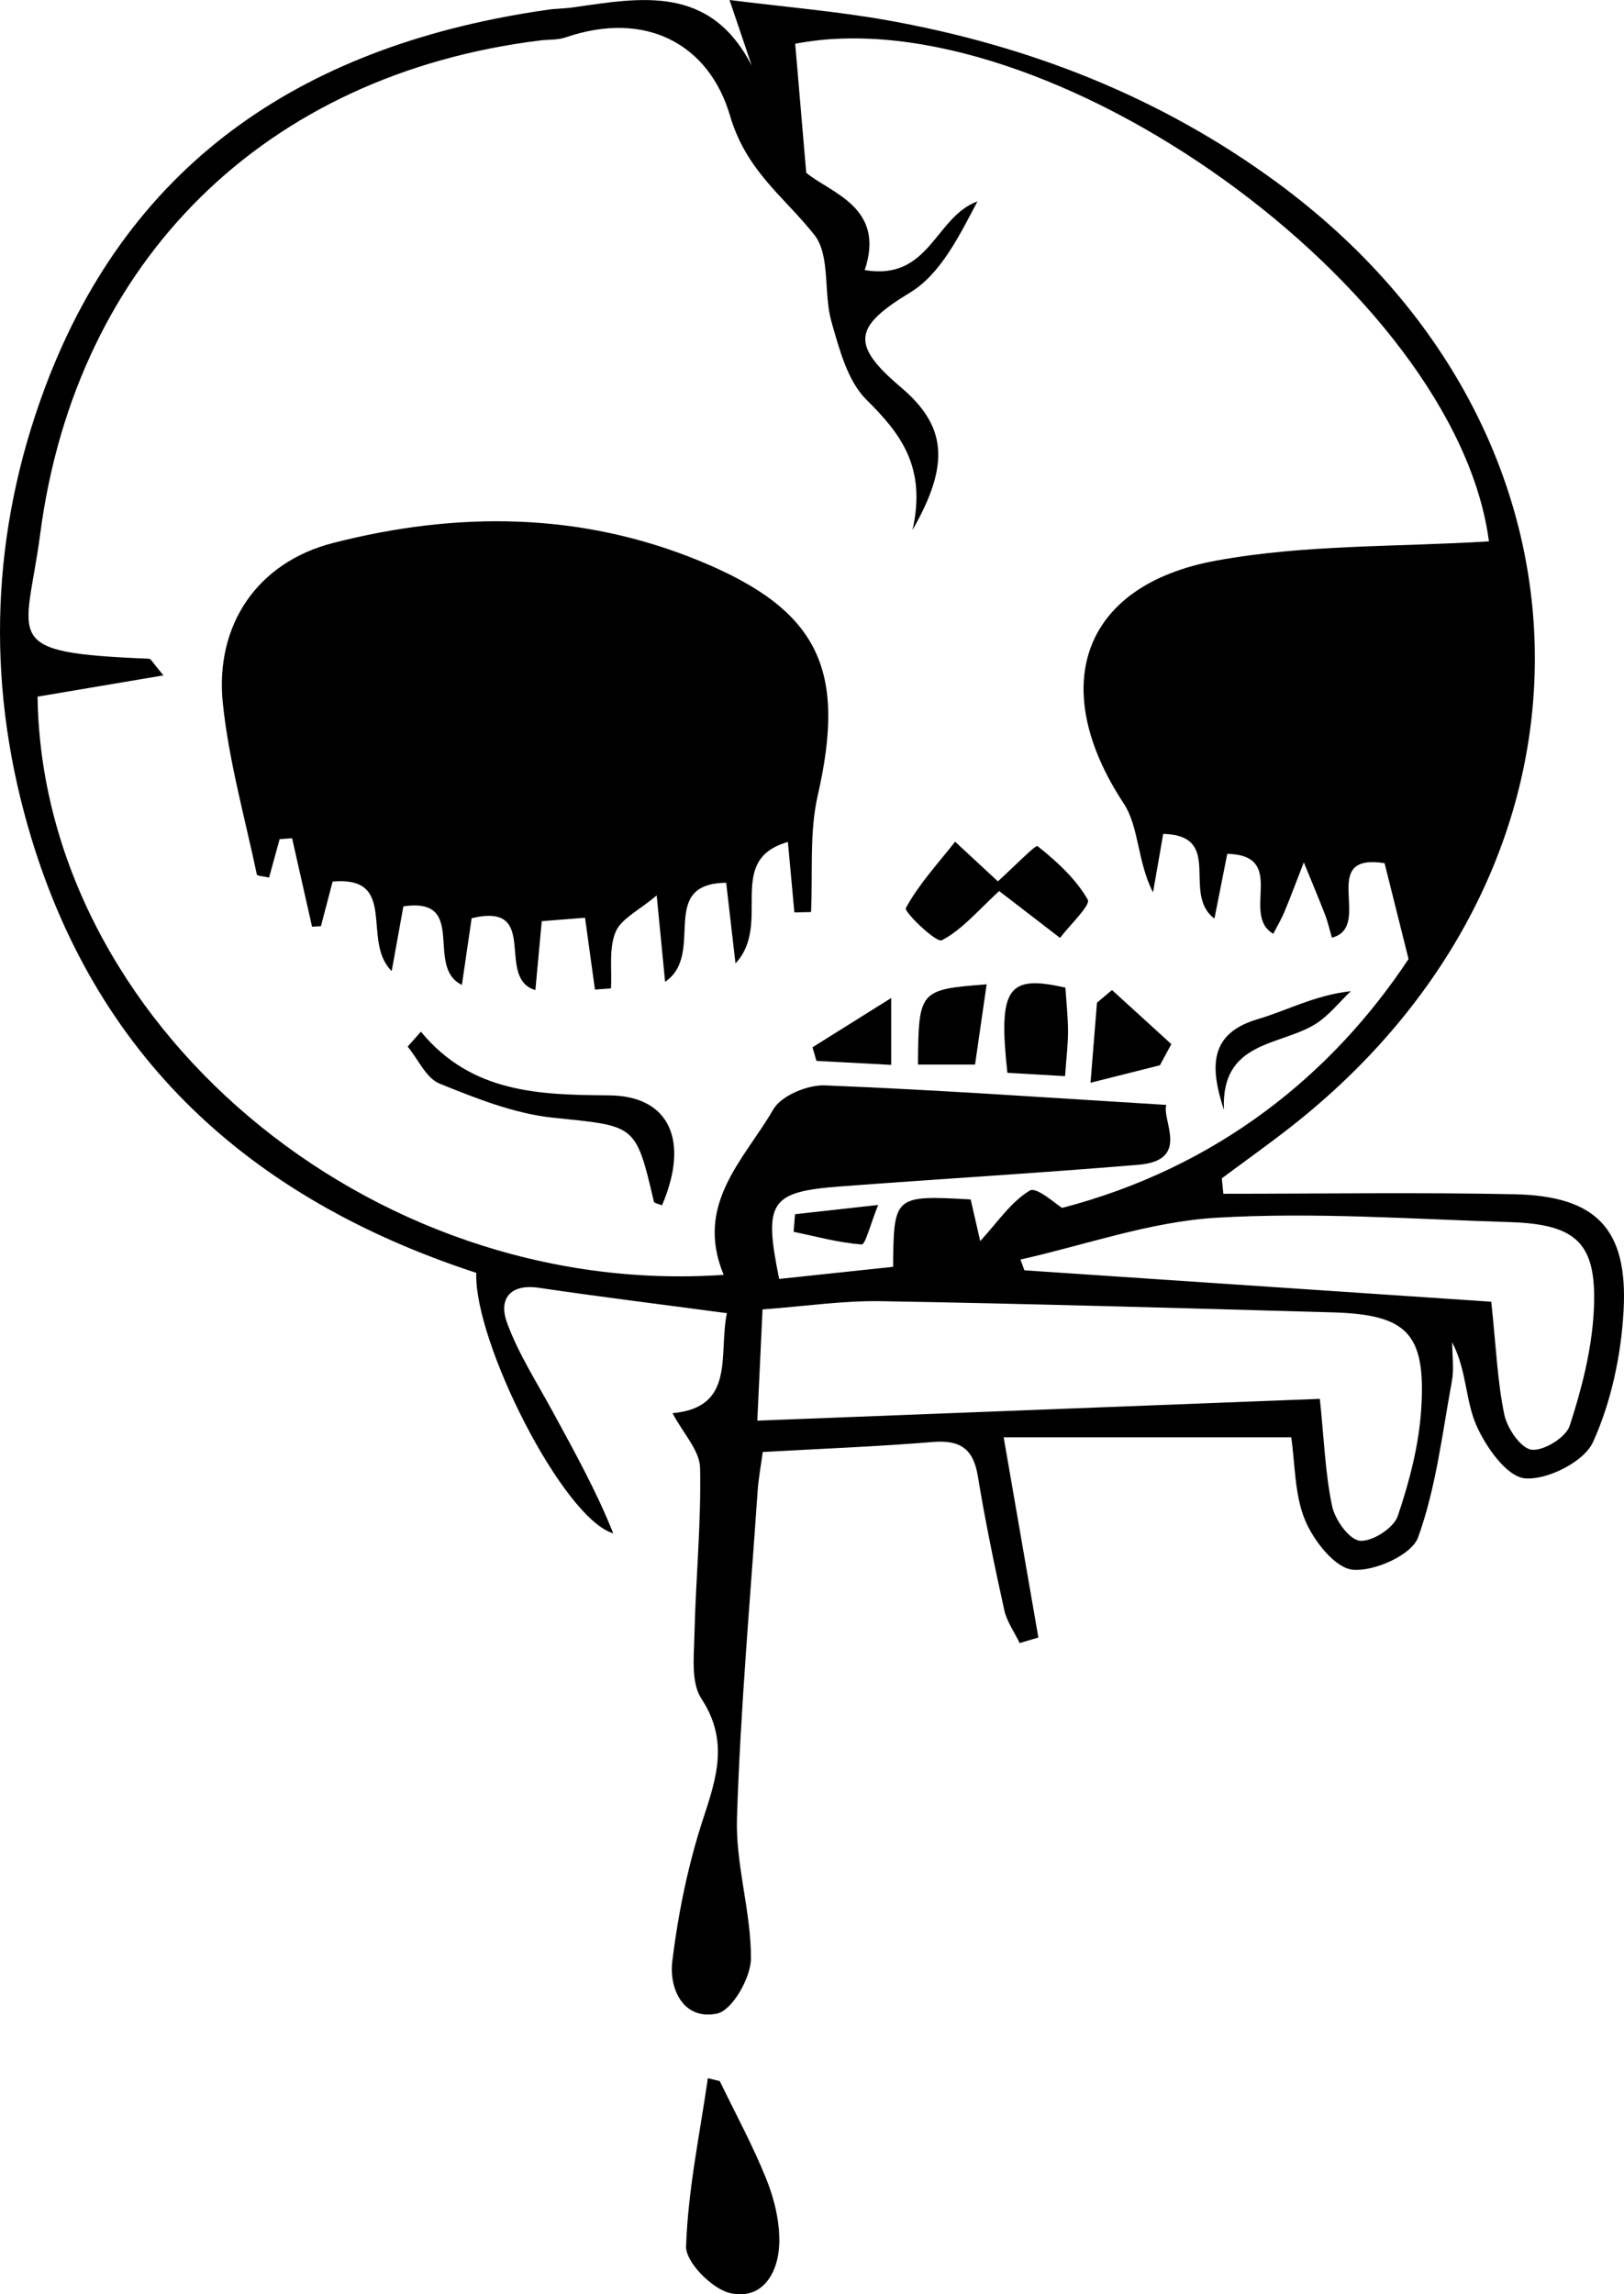 <?xml version="1.0" encoding="UTF-8"?>
<svg id="b" data-name="Layer 2" xmlns="http://www.w3.org/2000/svg" width="236.515" height="334" viewBox="0 0 236.515 334">
  <g id="c" data-name="death">
    <g>
      <path d="M69.362,185.303c-32.954-10.774-55.69-31.403-65.3-65-6.151-21.501-5.31-43.016,2.482-63.855C19.153,22.723,45.281,6.351,79.763,1.419c1.217-.174,2.46-.165,3.677-.34,9.892-1.419,19.957-3.368,26.044,8.489-.916-2.708-1.831-5.416-3.235-9.568,8.257,1.039,15.7,1.652,23.019,2.959,20.616,3.683,39.741,11.14,56.714,23.612,49.326,36.245,50.173,99.897,1.85,137.605-3.241,2.529-6.594,4.914-9.895,7.366.077.749.154,1.498.231,2.247,14.119,0,28.243-.223,42.356.068,11.92.246,16.601,5.001,15.928,16.988-.364,6.479-1.795,13.243-4.454,19.101-1.293,2.848-6.655,5.554-9.909,5.27-2.657-.232-5.759-4.638-7.133-7.849-1.542-3.604-1.364-7.945-3.464-11.95,0,1.902.289,3.857-.05,5.695-1.411,7.637-2.305,15.496-4.924,22.716-.922,2.54-6.384,4.986-9.509,4.69-2.589-.245-5.687-4.209-6.938-7.203-1.554-3.721-1.44-8.14-2.021-12.08h-41.88c1.8,10.382,3.428,19.769,5.055,29.156-.909.268-1.818.535-2.726.803-.767-1.597-1.87-3.119-2.242-4.803-1.431-6.479-2.779-12.984-3.854-19.53-.655-3.987-2.614-5.26-6.548-4.936-8.068.665-16.166.973-24.772,1.457-.271,2.033-.623,3.886-.75,5.754-1.083,15.84-2.498,31.672-3.004,47.532-.217,6.788,2.07,13.641,2.035,20.458-.014,2.811-2.741,7.558-4.937,8.01-4.895,1.008-7.02-3.58-6.512-7.666.868-6.988,2.296-14.015,4.491-20.696,1.994-6.067,3.728-11.416-.264-17.497-1.521-2.317-1.081-6.126-1.009-9.243.185-8.118.996-16.237.824-24.34-.054-2.528-2.45-5.007-4.015-7.964,9.239-.839,6.667-8.491,7.922-14.562-9.424-1.257-18.414-2.366-27.373-3.691-4.303-.636-5.871,1.718-4.669,5.033,1.644,4.533,4.339,8.692,6.66,12.97,3.152,5.811,6.375,11.582,8.831,17.75-7.361-2.197-20.318-27.991-19.95-37.928ZM105.393,185.591c-4.303-10.348,3.036-16.827,7.227-24.083,1.159-2.007,4.996-3.598,7.529-3.497,16.54.656,33.06,1.83,49.708,2.842-.703,2.225,3.58,8.076-4.051,8.714-14.455,1.208-28.939,2.061-43.405,3.152-10.263.773-11.22,2.217-8.926,13.468,5.508-.585,11.071-1.176,16.596-1.763.091-10.375.142-10.419,11.293-9.811.509,2.215,1.038,4.519,1.393,6.062,2.496-2.703,4.46-5.703,7.227-7.36.984-.589,3.919,2.083,4.699,2.534,22.644-5.905,39.313-19.416,50.455-36.239-1.508-6.022-2.496-9.969-3.492-13.946-9.889-1.575-1.543,9.271-7.672,10.845-.349-1.193-.589-2.303-.995-3.348-.991-2.556-2.059-5.082-3.095-7.621-.931,2.391-1.826,4.796-2.807,7.166-.457,1.105-1.08,2.141-1.642,3.237-4.796-2.795,2.185-11.423-6.7-11.645-.632,3.191-1.192,6.02-1.866,9.425-4.87-3.617,1.477-12.089-7.461-12.328-.503,2.884-.994,5.703-1.485,8.522-2.291-4.454-2.017-9.532-4.267-12.945-11.115-16.857-6.243-31.732,13.409-35.346,13.015-2.394,26.546-1.98,39.779-2.818C212.037,42.131,152.485-.724,115.81,6.368c.496,5.801.983,11.491,1.606,18.776,3.428,2.911,11.633,4.974,8.515,14.174,9.488,1.612,10.228-7.762,16.425-10-2.64,4.988-5.346,10.554-9.792,13.259-8.046,4.895-8.864,7.451-1.414,13.755,6.58,5.567,7.362,11.03,1.745,20.829,2.058-9.119-1.69-14.008-6.7-18.959-2.76-2.727-3.947-7.344-5.094-11.325-1.202-4.172-.132-9.691-2.501-12.685-4.413-5.576-9.911-9.27-12.282-17.354-3.038-10.356-12.216-15.426-23.981-11.383-1.135.39-2.439.282-3.66.433C38.682,10.824,11.121,37.791,5.86,77.688c-2.06,15.619-6.182,17.315,15.862,18.21.264.011.507.562,2.08,2.424-6.829,1.153-12.577,2.124-18.331,3.096.666,47.255,48.097,87.754,99.922,84.172ZM110.294,206.817c28.171-1.091,55.089-2.133,81.927-3.172.61,5.882.781,10.839,1.785,15.62.416,1.983,2.48,4.874,4.032,5.034,1.772.183,4.931-1.838,5.52-3.571,1.715-5.046,3.101-10.384,3.431-15.682.682-10.96-2.081-13.685-12.951-13.992-21.894-.619-43.79-1.25-65.689-1.627-5.57-.096-11.157.746-17.295,1.198-.254,5.408-.481,10.239-.761,16.192ZM217.184,189.503c.715,6.742.903,11.681,1.905,16.45.42,1.997,2.41,4.904,3.967,5.094,1.757.214,4.995-1.783,5.55-3.484,1.729-5.3,3.161-10.875,3.489-16.416.594-10.041-2.276-12.92-12.187-13.23-14.27-.446-28.599-1.482-42.806-.635-9.581.571-18.995,3.954-28.483,6.08.19.523.379,1.046.569,1.569,22.554,1.517,45.108,3.034,67.995,4.574Z" stroke-width="0"/>
      <path d="M104.825,302.962c2.304,4.774,4.857,9.449,6.818,14.36,1.15,2.88,1.926,6.151,1.849,9.221-.106,4.278-2.409,8.335-7.124,7.291-2.641-.585-6.523-4.501-6.448-6.805.268-8.187,1.996-16.326,3.171-24.483l1.734.416Z" stroke-width="0"/>
      <path d="M115.691,132.831c-.303-3.29-.605-6.58-.944-10.259-9.3,2.65-2.189,11.835-7.632,17.683-.543-4.699-.931-8.062-1.356-11.743-10.138.12-2.907,10.353-8.895,14.419-.408-4.187-.716-7.344-1.226-12.575-2.597,2.201-5.193,3.395-5.991,5.331-.996,2.415-.511,5.442-.666,8.204-.778.058-1.555.116-2.333.174-.456-3.3-.913-6.601-1.446-10.46-2.094.166-4.149.329-6.302.499-.328,3.543-.612,6.602-.93,10.036-5.959-1.77.869-12.888-9.28-10.468-.415,2.833-.874,5.974-1.421,9.711-5.48-2.623.995-12.832-8.522-11.436-.508,2.808-.994,5.498-1.703,9.42-4.492-4.405,1.069-13.884-8.602-13.027-.56,2.137-1.13,4.316-1.701,6.494-.431.026-.862.053-1.293.079-.97-4.295-1.939-8.589-2.909-12.884-.605.046-1.21.092-1.815.138-.512,1.863-1.024,3.726-1.538,5.594-.923-.216-1.736-.247-1.777-.44-1.746-8.281-4.072-16.509-4.951-24.888-1.204-11.473,5.071-20.567,16.008-23.376,18.028-4.631,36.086-4.555,53.537,2.65,17.348,7.162,21.263,15.862,17.095,34.074-1.248,5.454-.704,11.319-.981,16.995-.809.018-1.618.036-2.427.054Z" stroke-width="0"/>
      <path d="M61.298,150.189c7.387,8.964,17.277,9.199,27.423,9.274,8.785.065,11.728,6.59,7.693,16.006-.411-.18-1.128-.291-1.189-.554-2.648-11.373-2.684-10.955-14.646-12.196-5.645-.586-11.218-2.806-16.55-4.963-1.958-.792-3.127-3.537-4.656-5.391.642-.725,1.284-1.45,1.926-2.175Z" stroke-width="0"/>
      <path d="M146.176,129.095c-3.75,3.436-6.049,6.269-9.019,7.787-.811.414-5.527-4.155-5.239-4.682,1.906-3.488,4.687-6.498,7.183-9.664,1.856,1.721,3.713,3.442,7.075,6.559Z" stroke-width="0"/>
      <path d="M144.579,128.997c3.304-2.979,6.232-6.055,6.529-5.819,2.788,2.217,5.563,4.749,7.306,7.785.469.817-2.592,3.662-4.033,5.576-2.784-2.142-5.568-4.285-9.802-7.542Z" stroke-width="0"/>
      <path d="M146.71,156.18c-1.339-12.359.021-14.331,8.452-12.398.132,2.034.374,4.186.382,6.338.008,1.917-.242,3.835-.434,6.545-3.041-.175-5.777-.333-8.4-.485Z" stroke-width="0"/>
      <path d="M133.69,154.977c.087-10.806.174-10.917,10-11.679-.563,3.904-1.092,7.567-1.686,11.679h-8.314Z" stroke-width="0"/>
      <path d="M178.249,161.583c-2.109-6.425-2.043-11.16,4.921-13.212,4.299-1.267,8.315-3.496,13.563-4.076-1.699,1.612-3.193,3.549-5.137,4.772-5.154,3.24-13.809,2.403-13.346,12.516Z" stroke-width="0"/>
      <path d="M161.948,144.128c2.88,2.625,5.761,5.251,8.641,7.876l-1.663,3.076c-3.007.757-6.015,1.514-10.105,2.544.376-4.657.658-8.154.94-11.651.729-.615,1.458-1.23,2.187-1.846Z" stroke-width="0"/>
      <path d="M118.33,152.463c3.493-2.186,6.986-4.373,11.458-7.171v9.73c-3.634-.193-7.257-.385-10.88-.577-.193-.661-.385-1.322-.578-1.982Z" stroke-width="0"/>
      <path d="M127.894,175.415c-1.123,2.787-1.867,5.787-2.392,5.749-3.334-.24-6.619-1.152-9.92-1.842.067-.853.134-1.706.201-2.559,3.571-.397,7.142-.795,12.111-1.348Z" stroke-width="0"/>
    </g>
  </g>
</svg>